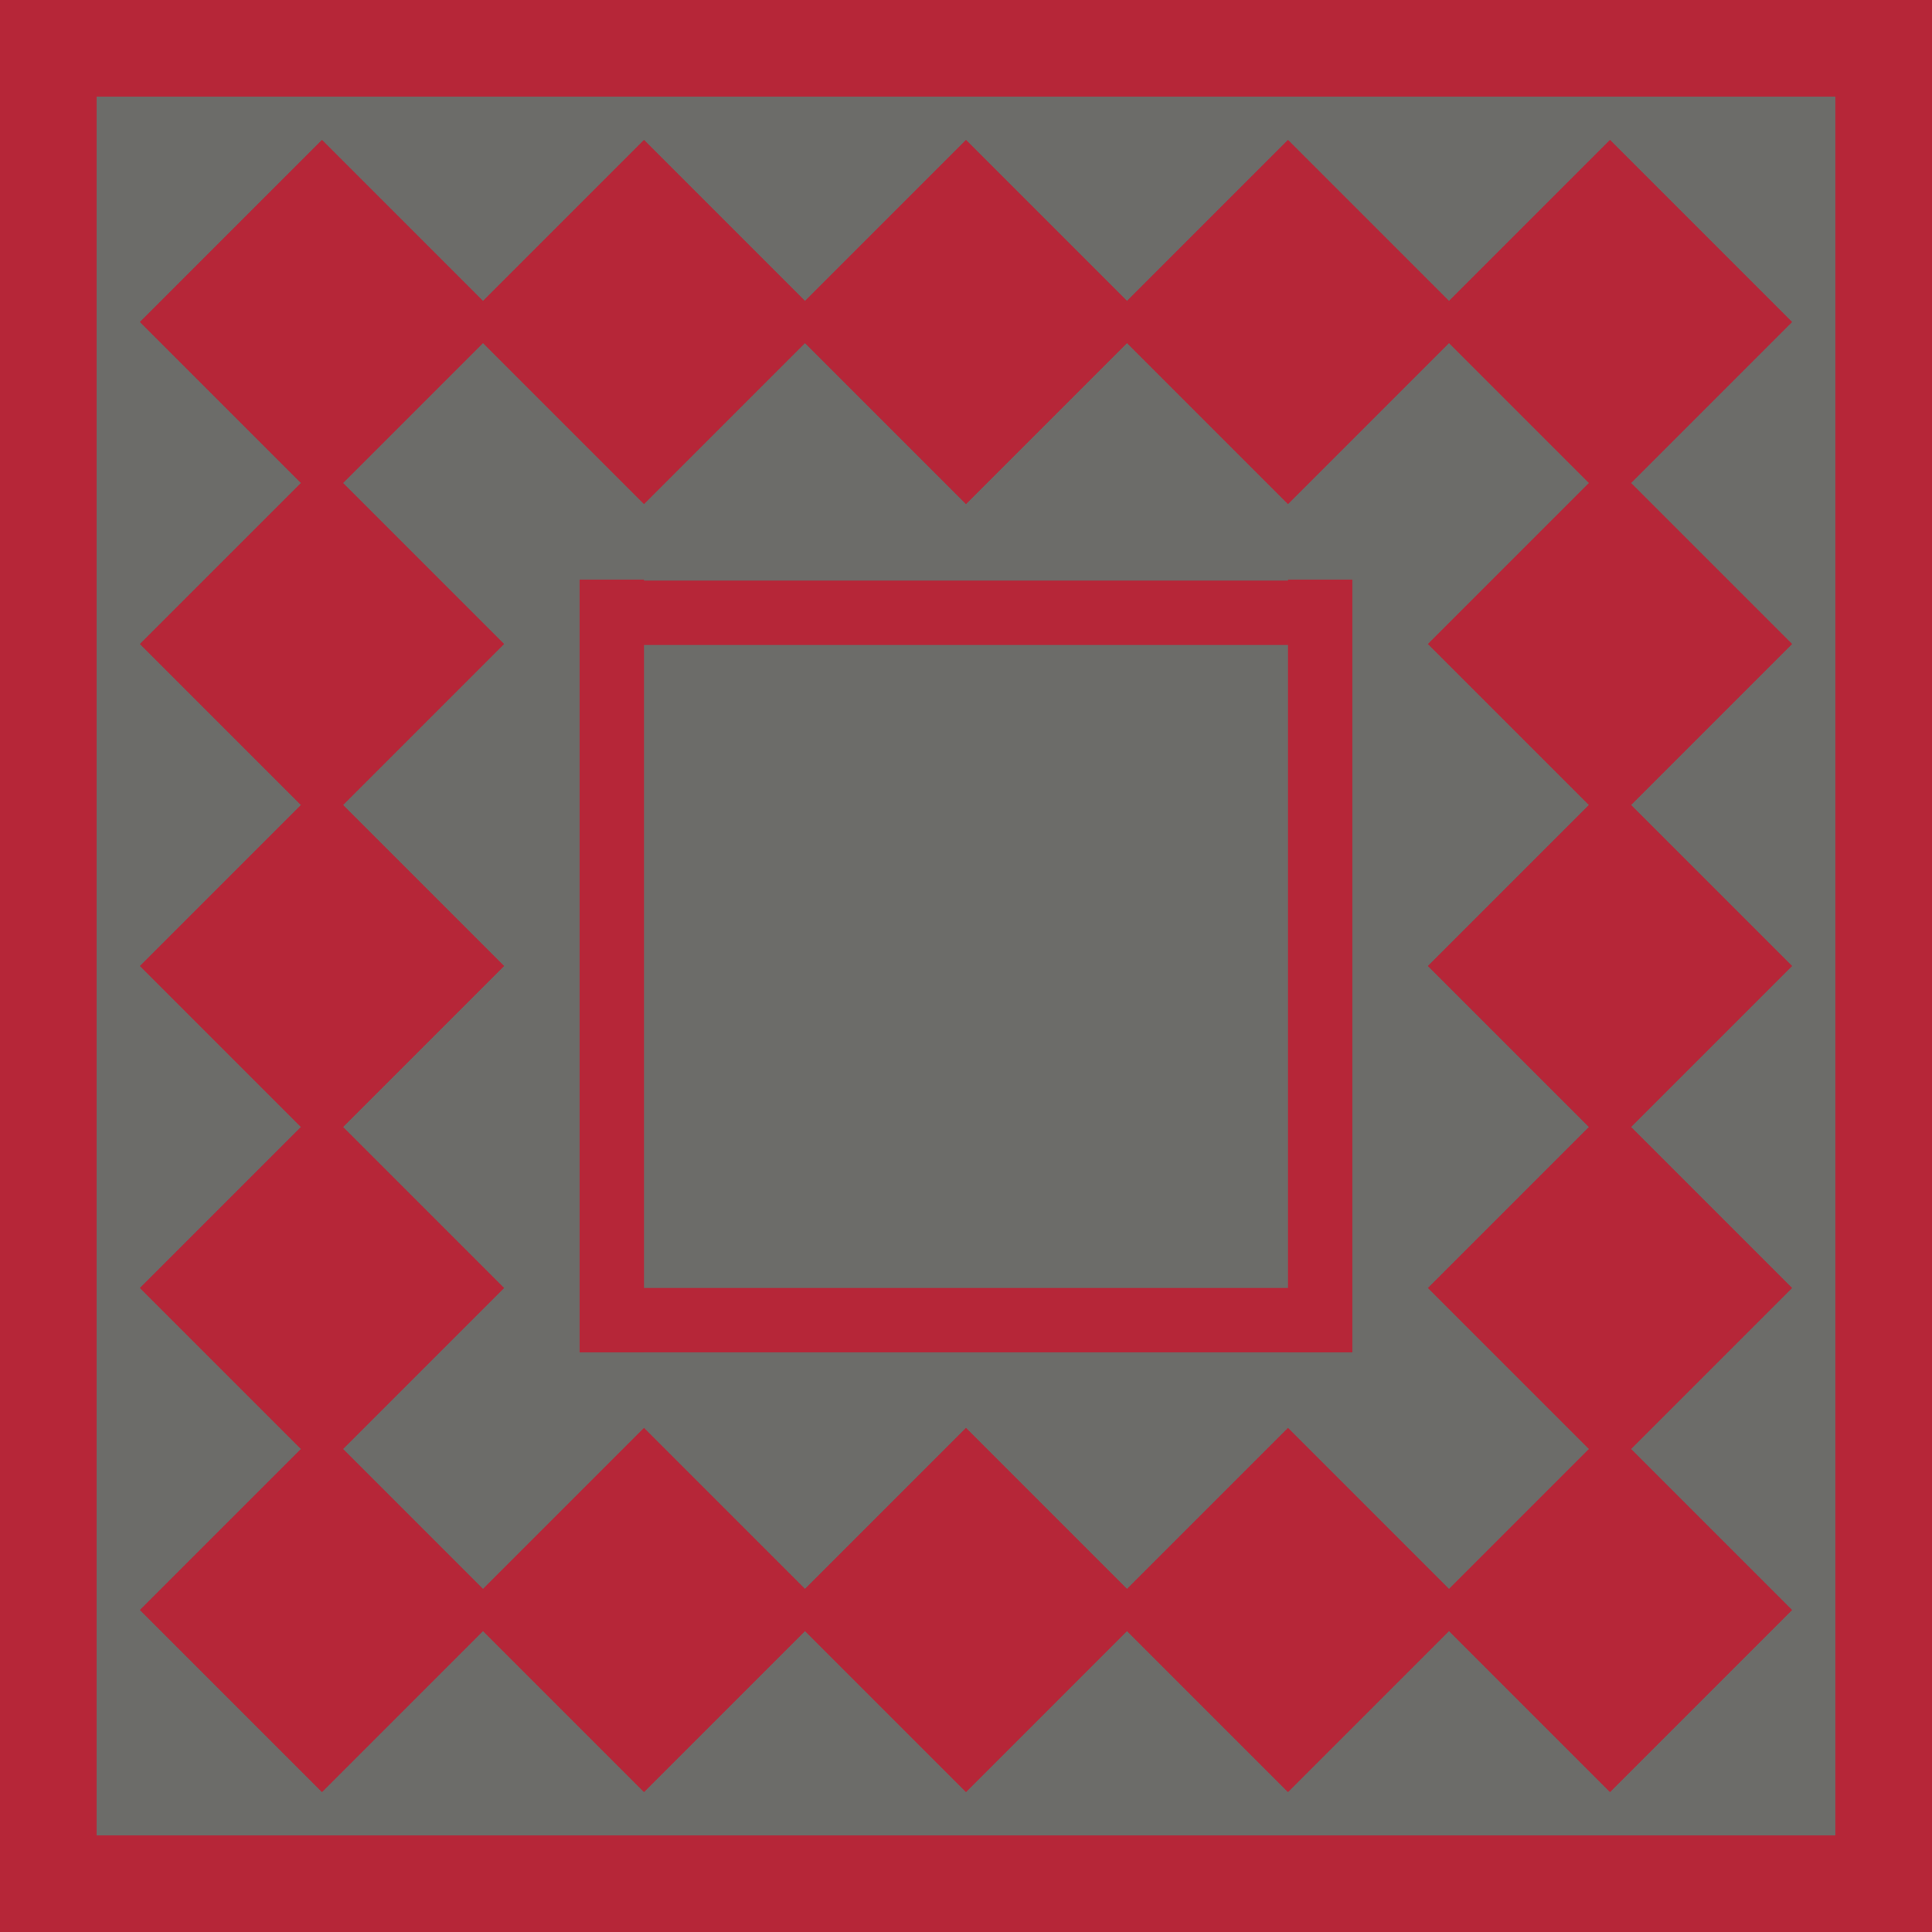 <svg xmlns="http://www.w3.org/2000/svg" width="60" height="60"><rect width="100%" height="100%" fill="#333333" stroke="none"/><g fill="none" fill-rule="evenodd"><path fill="#F2F0E6" fill-opacity=".3" d="M0 0h60v60H0z"/><path fill="#B62638" d="M10 4.343L15.657 10 10 15.657 4.343 10z"/><path fill="#B62638" d="M10 14.343L15.657 20 10 25.657 4.343 20z"/><path fill="#B62638" d="M10 24.343L15.657 30 10 35.657 4.343 30zm40 0L55.657 30 50 35.657 44.343 30z"/><path fill="#B62638" d="M10 34.343L15.657 40 10 45.657 4.343 40z"/><path fill="#B62638" d="M10 44.343L15.657 50 10 55.657 4.343 50zm10-40L25.657 10 20 15.657 14.343 10z"/><path fill="#B62638" d="M20 44.343L25.657 50 20 55.657 14.343 50zm10-40L35.657 10 30 15.657 24.343 10z"/><path fill="#B62638" d="M30 44.343L35.657 50 30 55.657 24.343 50zm10-40L45.657 10 40 15.657 34.343 10z"/><path fill="#B62638" d="M40 44.343L45.657 50 40 55.657 34.343 50zm10-40L55.657 10 50 15.657 44.343 10z"/><path fill="#B62638" d="M50 14.343L55.657 20 50 25.657 44.343 20zm0 20L55.657 40 50 45.657 44.343 40z"/><path fill="#B62638" d="M50 44.343L55.657 50 50 55.657 44.343 50zM18 18h2v24h-2zm22 0h2v24h-2z"/><path fill="#B62638" d="M42 18.031v2H18v-2zm0 21.968v2H18v-2zM0 0h3v60H0zm57 0h3v60h-3z"/><path fill="#B62638" d="M59 0v3H0V0zm0 57v3H0v-3z"/></g></svg>